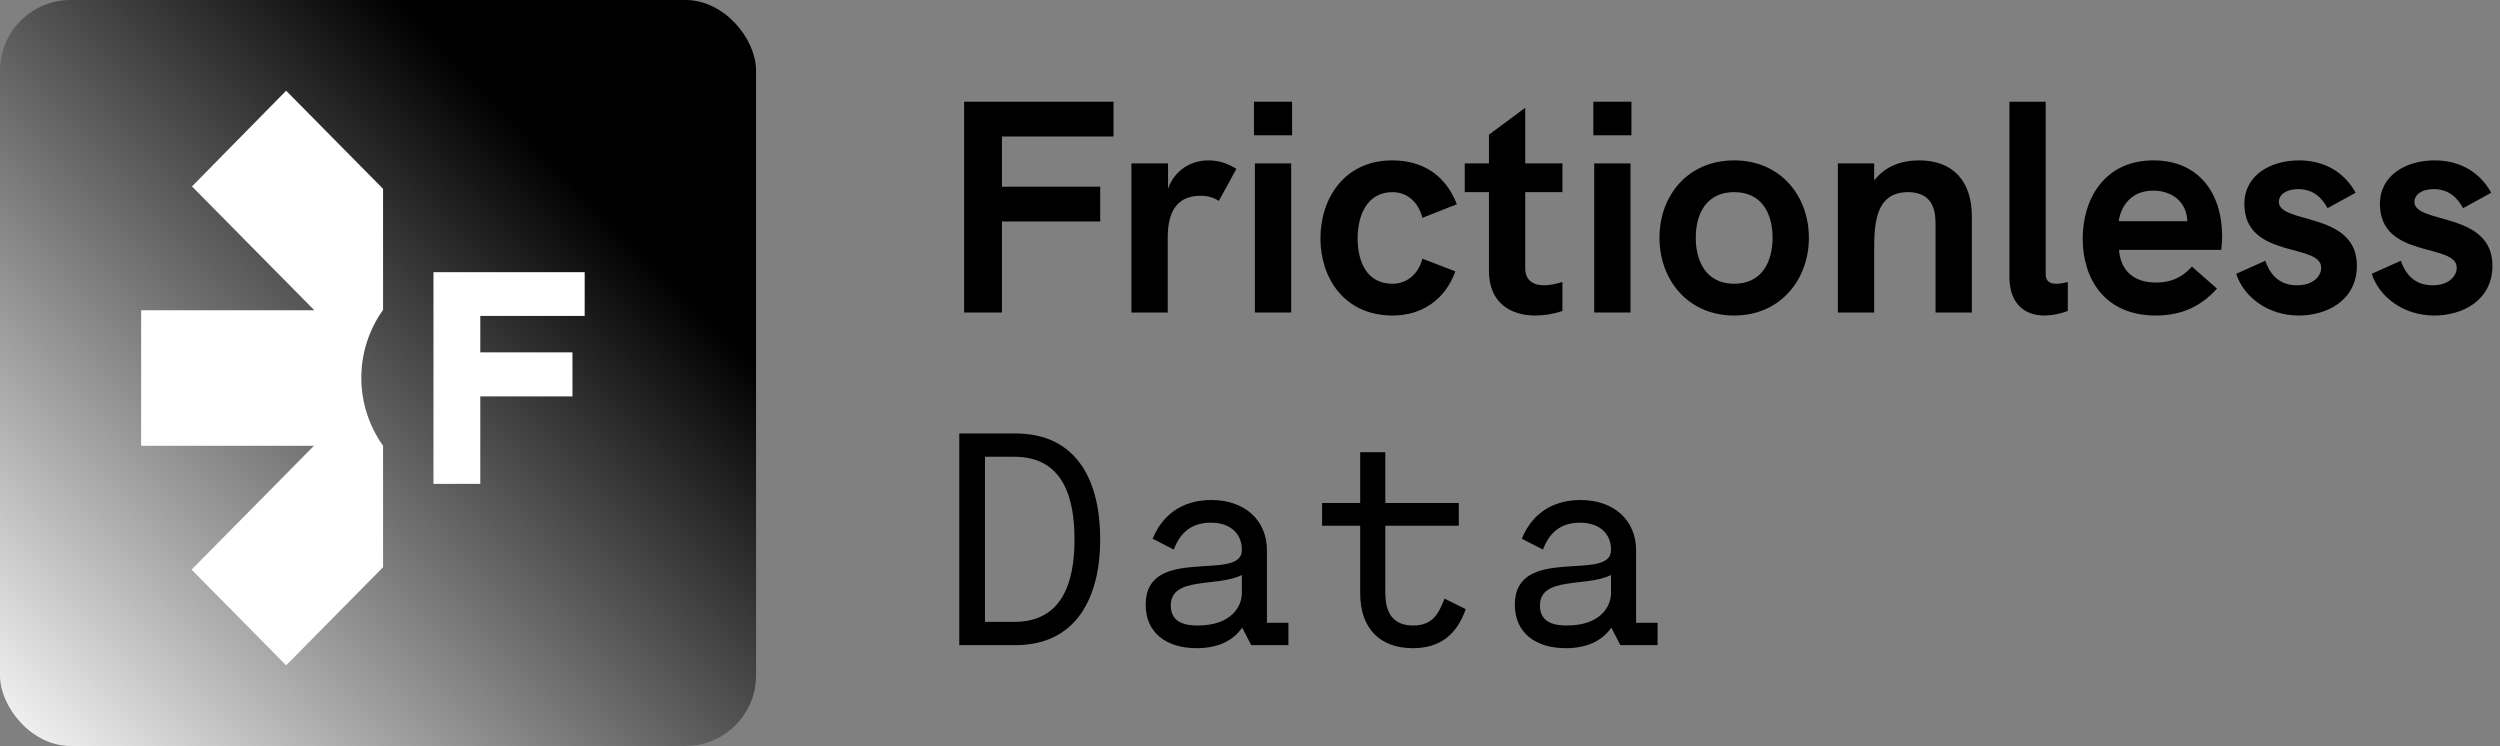<svg width="248" height="74" viewBox="0 0 248 74" fill="none" xmlns="http://www.w3.org/2000/svg">
<rect x="0" y="0" width="248" height="74" fill="#808080" stroke="none"/>
<path d="M95.641 31V10.09H110.461V13.54H99.391V18.52H109.141V21.97H99.391V31H95.641Z" fill="black"/>
<path d="M119.829 15.91C120.819 15.91 121.689 16.15 122.649 16.75L120.909 19.93C120.399 19.6 119.829 19.42 119.109 19.42C116.919 19.42 115.839 20.77 115.839 23.56V31H112.239V16.21H115.869V18.73C116.499 16.9 118.149 15.91 119.829 15.91Z" fill="black"/>
<path d="M124.395 13.42V10.09H128.175V13.42H124.395ZM124.485 31V16.21H128.085V31H124.485Z" fill="black"/>
<path d="M138.158 31.3C133.328 31.3 130.988 27.55 130.988 23.65C130.988 19.75 133.298 15.91 138.128 15.91C141.068 15.91 143.378 17.32 144.518 20.26L141.098 21.61C140.708 20.05 139.598 19.06 138.128 19.06C135.638 19.06 134.678 21.31 134.678 23.65C134.678 25.99 135.608 28.15 138.128 28.15C139.568 28.15 140.708 27.19 141.098 25.66L144.368 26.92C143.378 29.68 141.098 31.3 138.158 31.3Z" fill="black"/>
<path d="M154.993 19.06H151.303V26.59C151.303 27.76 152.023 28.3 153.193 28.3C153.703 28.3 154.333 28.18 154.993 27.97V30.85C154.093 31.15 153.193 31.3 152.293 31.3C149.803 31.3 147.703 30.01 147.703 26.86V19.06H145.303V16.21H147.703V13.36L151.303 10.69V16.21H154.993V19.06Z" fill="black"/>
<path d="M158.058 13.42V10.09H161.838V13.42H158.058ZM158.147 31V16.21H161.747V31H158.147Z" fill="black"/>
<path d="M172.03 31.3C167.44 31.3 164.62 27.76 164.62 23.59C164.62 19.39 167.44 15.91 172.03 15.91C176.59 15.91 179.44 19.39 179.44 23.59C179.44 27.76 176.59 31.3 172.03 31.3ZM172.03 28.15C174.76 28.15 175.84 25.99 175.84 23.59C175.84 21.16 174.76 19.06 172.03 19.06C169.3 19.06 168.22 21.16 168.22 23.59C168.22 25.99 169.3 28.15 172.03 28.15Z" fill="black"/>
<path d="M190.387 15.91C193.717 15.91 195.607 17.95 195.607 21.46V31H192.007V22.36C192.007 21.34 192.007 19.06 189.277 19.06C185.917 19.06 185.917 22.45 185.917 25.09V31H182.317V16.21H185.917V17.92C186.967 16.51 188.587 15.91 190.387 15.91Z" fill="black"/>
<path d="M202.815 31.3C200.805 31.3 199.335 30.1 199.335 27.46V10.09H202.935V27.22C202.935 27.88 203.325 28.15 203.985 28.15C204.315 28.15 204.705 28.09 205.125 27.97V30.85C204.315 31.15 203.505 31.3 202.815 31.3Z" fill="black"/>
<path d="M220.435 23.41C220.435 23.86 220.405 24.31 220.345 24.79H210.205C210.355 26.74 211.555 28.03 213.895 28.03C215.215 28.03 216.415 27.61 217.435 26.44L219.925 28.63C218.305 30.43 216.355 31.3 213.865 31.3C208.765 31.3 206.605 27.64 206.605 23.68C206.605 19.81 208.705 15.91 213.625 15.91C218.215 15.91 220.435 19.3 220.435 23.41ZM210.175 21.94H216.985C216.925 20.05 215.485 18.91 213.595 18.91C211.405 18.91 210.385 20.47 210.175 21.94Z" fill="black"/>
<path d="M228.042 31.3C224.922 31.3 222.552 29.41 221.832 27.16L224.712 25.87C225.102 26.95 225.882 28.3 227.862 28.3C229.542 28.3 230.262 27.34 230.262 26.56C230.262 24.07 222.642 25.72 222.642 20.23C222.642 17.38 225.222 15.91 228.072 15.91C230.622 15.91 232.572 17.11 233.682 19.12L230.892 20.65C230.382 19.72 229.572 18.76 227.952 18.76C226.782 18.76 226.062 19.33 226.062 20.02C226.062 22.27 233.802 20.95 233.802 26.35C233.802 29.8 230.832 31.3 228.042 31.3Z" fill="black"/>
<path d="M241.489 31.3C238.369 31.3 235.999 29.41 235.279 27.16L238.159 25.87C238.549 26.95 239.329 28.3 241.309 28.3C242.989 28.3 243.709 27.34 243.709 26.56C243.709 24.07 236.089 25.72 236.089 20.23C236.089 17.38 238.669 15.91 241.519 15.91C244.069 15.91 246.019 17.11 247.129 19.12L244.339 20.65C243.829 19.72 243.019 18.76 241.399 18.76C240.229 18.76 239.509 19.33 239.509 20.02C239.509 22.27 247.249 20.95 247.249 26.35C247.249 29.8 244.279 31.3 241.489 31.3Z" fill="black"/>
<path d="M100.71 43C106.98 43 109.14 47.89 109.14 53.5C109.14 59.11 106.89 64 100.71 64H95.16V43H100.71ZM100.62 61.69C105.45 61.69 106.59 57.67 106.59 53.5C106.59 49.33 105.45 45.31 100.62 45.31H97.71V61.69H100.62Z" fill="black"/>
<path d="M125.681 61.78H127.811V64H124.121L123.221 62.26C122.291 63.61 120.731 64.3 118.721 64.3C115.691 64.3 113.651 62.77 113.651 59.98C113.651 53.98 123.191 57.79 123.191 54.58V54.49C123.191 53.17 122.291 51.85 120.101 51.85C118.151 51.85 117.041 52.9 116.441 54.52L114.341 53.44C115.541 50.53 117.911 49.6 120.161 49.6C123.461 49.6 125.681 51.58 125.681 54.61V61.78ZM118.811 62.05C122.231 62.05 123.191 60.07 123.191 58.87V57.04C120.791 58.27 116.141 57.13 116.141 60.07C116.141 61.84 117.701 62.05 118.811 62.05Z" fill="black"/>
<path d="M143.301 59.38L145.401 60.43C144.531 62.92 142.881 64.3 140.151 64.3C136.851 64.3 134.931 62.29 134.931 58.87V52.15H131.151V49.9H134.931V44.86H137.421V49.9H144.711V52.15H137.421V58.48C137.421 59.65 137.421 62.05 140.181 62.05C142.131 62.05 142.701 60.88 143.301 59.38Z" fill="black"/>
<path d="M162.302 61.78H164.432V64H160.742L159.842 62.26C158.912 63.61 157.352 64.3 155.342 64.3C152.312 64.3 150.272 62.77 150.272 59.98C150.272 53.98 159.812 57.79 159.812 54.58V54.49C159.812 53.17 158.912 51.85 156.722 51.85C154.772 51.85 153.662 52.9 153.062 54.52L150.962 53.44C152.162 50.53 154.532 49.6 156.782 49.6C160.082 49.6 162.302 51.58 162.302 54.61V61.78ZM155.432 62.05C158.852 62.05 159.812 60.07 159.812 58.87V57.04C157.412 58.27 152.762 57.13 152.762 60.07C152.762 61.84 154.322 62.05 155.432 62.05Z" fill="black"/>
<rect width="75" height="74" rx="7" fill="url(#paint0_linear_941_2)"/>
<path d="M19.044 18.493L31.182 30.779H14V44.221H31.143L19.005 56.507L28.384 66L38 56.267V44.221C35.123 40.192 35.123 34.768 38 30.739V18.733L28.384 9L19.044 18.493Z" fill="white"/>
<path d="M43 48V27H58V31.339H47.645V34.954H56.787V39.323H47.645V48H43Z" fill="white"/>
<defs>
<linearGradient id="paint0_linear_941_2" x1="75" y1="-2.26538e-06" x2="-4.68493e-07" y2="74" gradientUnits="userSpaceOnUse">
<stop offset="0.24"/>
<stop offset="1" stop-color="#F8F8F8"/>
</linearGradient>
</defs>
</svg>
